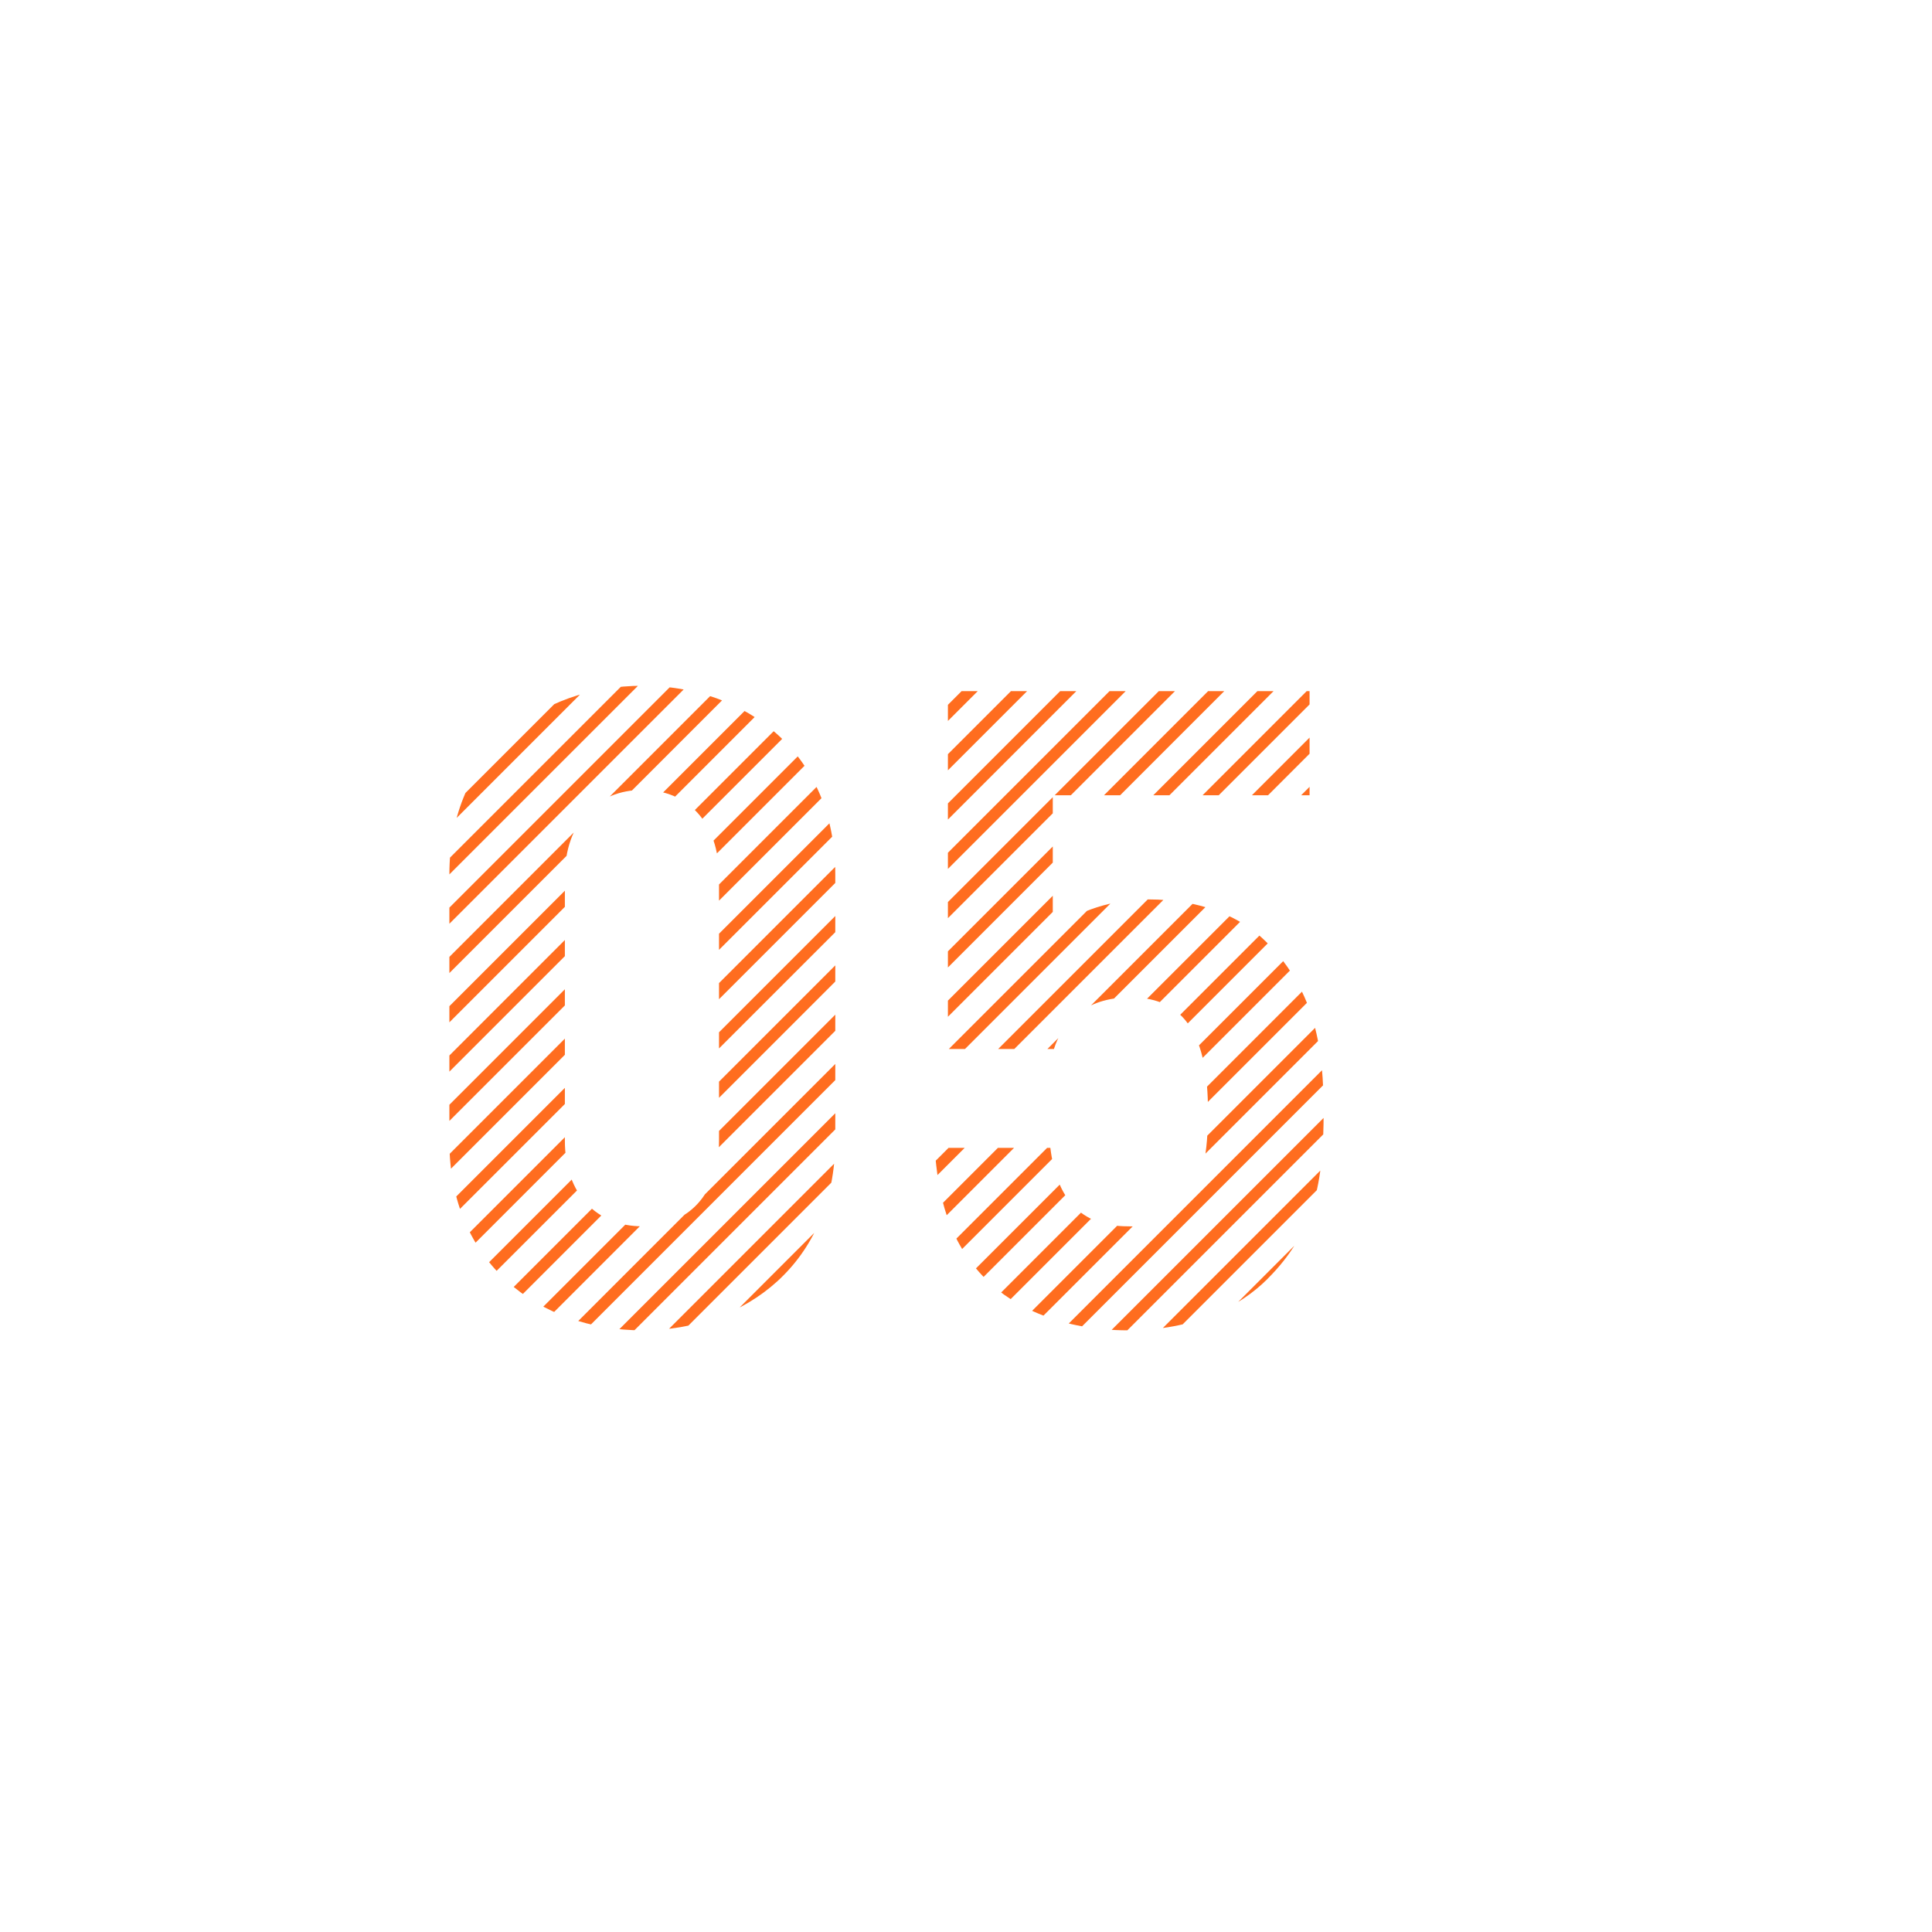<svg xmlns="http://www.w3.org/2000/svg" xmlns:xlink="http://www.w3.org/1999/xlink" viewBox="0 0 270.85 270.85"><defs><style>.cls-1,.cls-3{fill:none;}.cls-2{clip-path:url(#clip-path);}.cls-3{stroke:#ff6d1f;stroke-miterlimit:10;stroke-width:1.6px;}</style><clipPath id="clip-path"><path class="cls-1" d="M90.06,186.5C75.57,186.5,63,177,63,160V122.6c0-17,12.61-26.46,27.1-26.46s27,9.48,27,26.46V160C117,177,104.54,186.5,90.06,186.5Zm10.74-63.65c0-7.49-4.37-12.11-10.74-12.11s-10.87,4.62-10.87,12.11v37.07c0,7.49,4.5,12,10.87,12s10.74-4.49,10.74-12Zm76.93,56.41c-4,4-10.36,7.24-19.61,7.24s-16-3.25-19.86-7.11c-5.49-5.49-6.74-12-7.24-18.47h16.23c.87,7,4.12,11,10.86,11a10.46,10.46,0,0,0,7.74-2.87c2.87-2.87,3.5-7.61,3.5-13.23,0-10.23-3-16-10.86-16-6.62,0-9.62,3.74-10.74,7.24H132.89V96.89h50.7v14.6h-36v19.09c2.37-2.25,7.37-4.49,13.36-4.49,7.37,0,13,2.37,16.61,6,7,7,8,15.35,8,23.71C185.59,165.78,184.22,172.77,177.72,179.26Z"/></clipPath></defs><title>num-05-sla</title><g id="レイヤー_2" data-name="レイヤー 2"><g id="design"><g class="cls-2"><line class="cls-3" x1="163.16" y1="0.57" x2="0.57" y2="163.16"/><line class="cls-3" x1="166.61" y1="4.02" x2="4.02" y2="166.61"/><line class="cls-3" x1="170.07" y1="7.48" x2="7.48" y2="170.07"/><line class="cls-3" x1="173.52" y1="10.93" x2="10.93" y2="173.52"/><line class="cls-3" x1="176.98" y1="14.39" x2="14.39" y2="176.98"/><line class="cls-3" x1="180.44" y1="17.84" x2="17.84" y2="180.44"/><line class="cls-3" x1="183.89" y1="21.3" x2="21.3" y2="183.89"/><line class="cls-3" x1="187.35" y1="24.76" x2="24.75" y2="187.35"/><line class="cls-3" x1="190.8" y1="28.21" x2="28.21" y2="190.8"/><line class="cls-3" x1="194.26" y1="31.67" x2="31.67" y2="194.26"/><line class="cls-3" x1="197.71" y1="35.12" x2="35.12" y2="197.71"/><line class="cls-3" x1="201.17" y1="38.58" x2="38.58" y2="201.17"/><line class="cls-3" x1="204.62" y1="42.03" x2="42.03" y2="204.62"/><line class="cls-3" x1="208.08" y1="45.49" x2="45.49" y2="208.08"/><line class="cls-3" x1="211.54" y1="48.94" x2="48.94" y2="211.54"/><line class="cls-3" x1="214.99" y1="52.4" x2="52.4" y2="214.99"/><line class="cls-3" x1="218.45" y1="55.85" x2="55.85" y2="218.45"/><line class="cls-3" x1="221.9" y1="59.31" x2="59.31" y2="221.9"/><line class="cls-3" x1="225.36" y1="62.77" x2="62.76" y2="225.36"/><line class="cls-3" x1="228.81" y1="66.22" x2="66.22" y2="228.81"/><line class="cls-3" x1="232.27" y1="69.68" x2="69.68" y2="232.27"/><line class="cls-3" x1="235.72" y1="73.13" x2="73.13" y2="235.72"/><line class="cls-3" x1="239.18" y1="76.59" x2="76.59" y2="239.18"/><line class="cls-3" x1="242.64" y1="80.04" x2="80.04" y2="242.64"/><line class="cls-3" x1="246.09" y1="83.5" x2="83.5" y2="246.09"/><line class="cls-3" x1="249.55" y1="86.96" x2="86.95" y2="249.55"/><line class="cls-3" x1="253" y1="90.41" x2="90.41" y2="253"/><line class="cls-3" x1="256.46" y1="93.87" x2="93.87" y2="256.46"/><line class="cls-3" x1="259.91" y1="97.32" x2="97.32" y2="259.91"/><line class="cls-3" x1="263.37" y1="100.78" x2="100.78" y2="263.37"/><line class="cls-3" x1="266.82" y1="104.23" x2="104.23" y2="266.83"/><line class="cls-3" x1="270.28" y1="107.69" x2="107.69" y2="270.28"/></g></g></g></svg>
